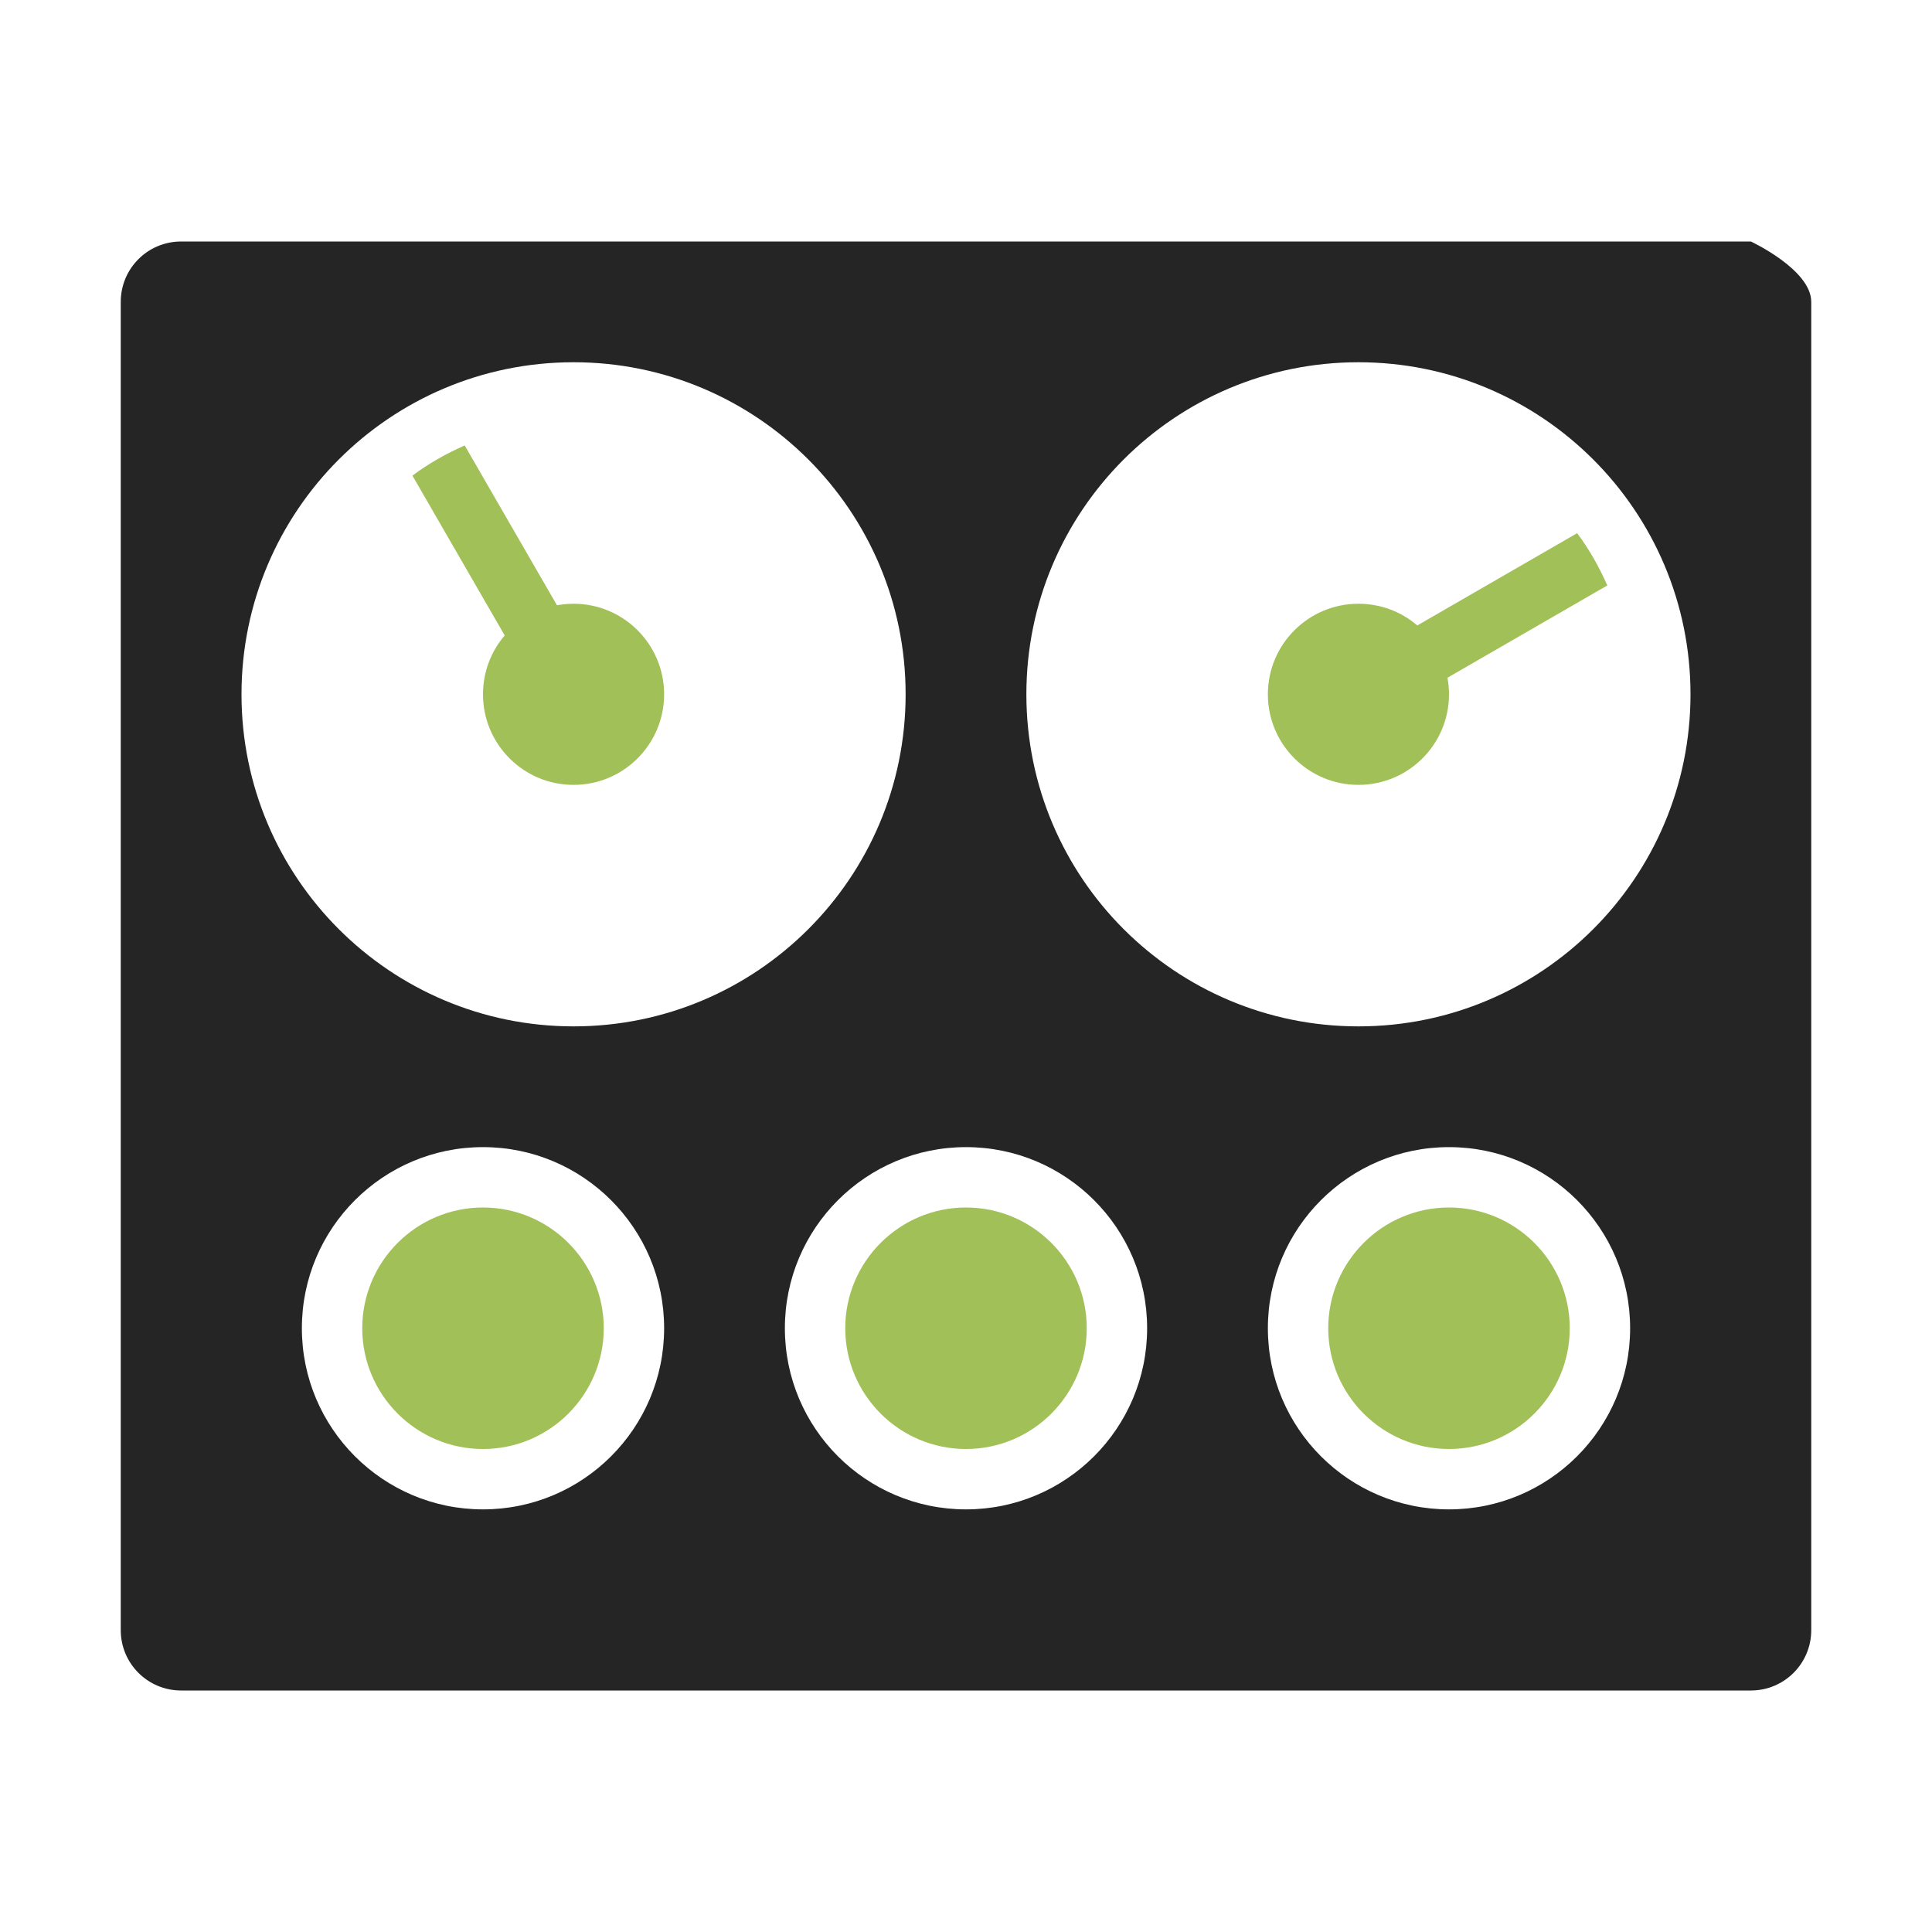 <?xml version="1.0" encoding="UTF-8"?>
<!DOCTYPE svg PUBLIC "-//W3C//DTD SVG 1.1//EN" "http://www.w3.org/Graphics/SVG/1.1/DTD/svg11.dtd">
<svg xmlns="http://www.w3.org/2000/svg" xml:space="preserve" width="1024px" height="1024px" shape-rendering="geometricPrecision" text-rendering="geometricPrecision" image-rendering="optimizeQuality" fill-rule="nonzero" clip-rule="evenodd" viewBox="0 0 10240 10240" xmlns:xlink="http://www.w3.org/1999/xlink">
	<title>control_panel icon</title>
	<desc>control_panel icon from the IconExperience.com O-Collection. Copyright by INCORS GmbH (www.incors.com).</desc>
	<path id="curve5" fill="#A1C057" d="M7680 6400c353,0 640,287 640,640 0,353 -287,640 -640,640 -353,0 -640,-287 -640,-640 0,-353 287,-640 640,-640z"/>
	<path id="curve4" fill="#A1C057" d="M5120 6400c353,0 640,287 640,640 0,353 -287,640 -640,640 -353,0 -640,-287 -640,-640 0,-353 287,-640 640,-640z"/>
	<path id="curve3" fill="#A1C057" d="M2560 6400c-353,0 -640,287 -640,640 0,353 287,640 640,640 353,0 640,-287 640,-640 0,-353 -287,-640 -640,-640z"/>
	<path id="curve2" fill="#A1C057" d="M8519 3103l-847 489c5,29 8,58 8,88 0,265 -215,480 -480,480 -265,0 -480,-215 -480,-480 0,-265 215,-480 480,-480 119,0 228,43 312,115l847 -489c32,42 61,87 88,134 27,47 51,95 72,143z"/>
	<path id="curve1" fill="#A1C057" d="M2463 2361l489 847c29,-5 58,-8 88,-8 265,0 480,215 480,480 0,265 -215,480 -480,480 -265,0 -480,-215 -480,-480 0,-119 43,-228 115,-312l-489 -847c42,-32 87,-61 134,-88 47,-27 95,-51 143,-72z"/>
	<path id="curve0" fill="#252525" d="M960 1280l8320 0c0,0 320,149 320,320l0 7040c0,177 -143,320 -320,320l-8320 0c-177,0 -320,-143 -320,-320l0 -7040c0,-177 143,-320 320,-320zm6240 640c-972,0 -1760,788 -1760,1760 0,972 788,1760 1760,1760 972,0 1760,-788 1760,-1760 0,-972 -788,-1760 -1760,-1760zm-4160 0c-972,0 -1760,788 -1760,1760 0,972 788,1760 1760,1760 972,0 1760,-788 1760,-1760 0,-972 -788,-1760 -1760,-1760zm4640 4160c-530,0 -960,430 -960,960 0,530 430,960 960,960 530,0 960,-430 960,-960 0,-530 -430,-960 -960,-960zm-2560 0c-530,0 -960,430 -960,960 0,530 430,960 960,960 530,0 960,-430 960,-960 0,-530 -430,-960 -960,-960zm-2560 0c-530,0 -960,430 -960,960 0,530 430,960 960,960 530,0 960,-430 960,-960 0,-530 -430,-960 -960,-960z"/>
</svg>

